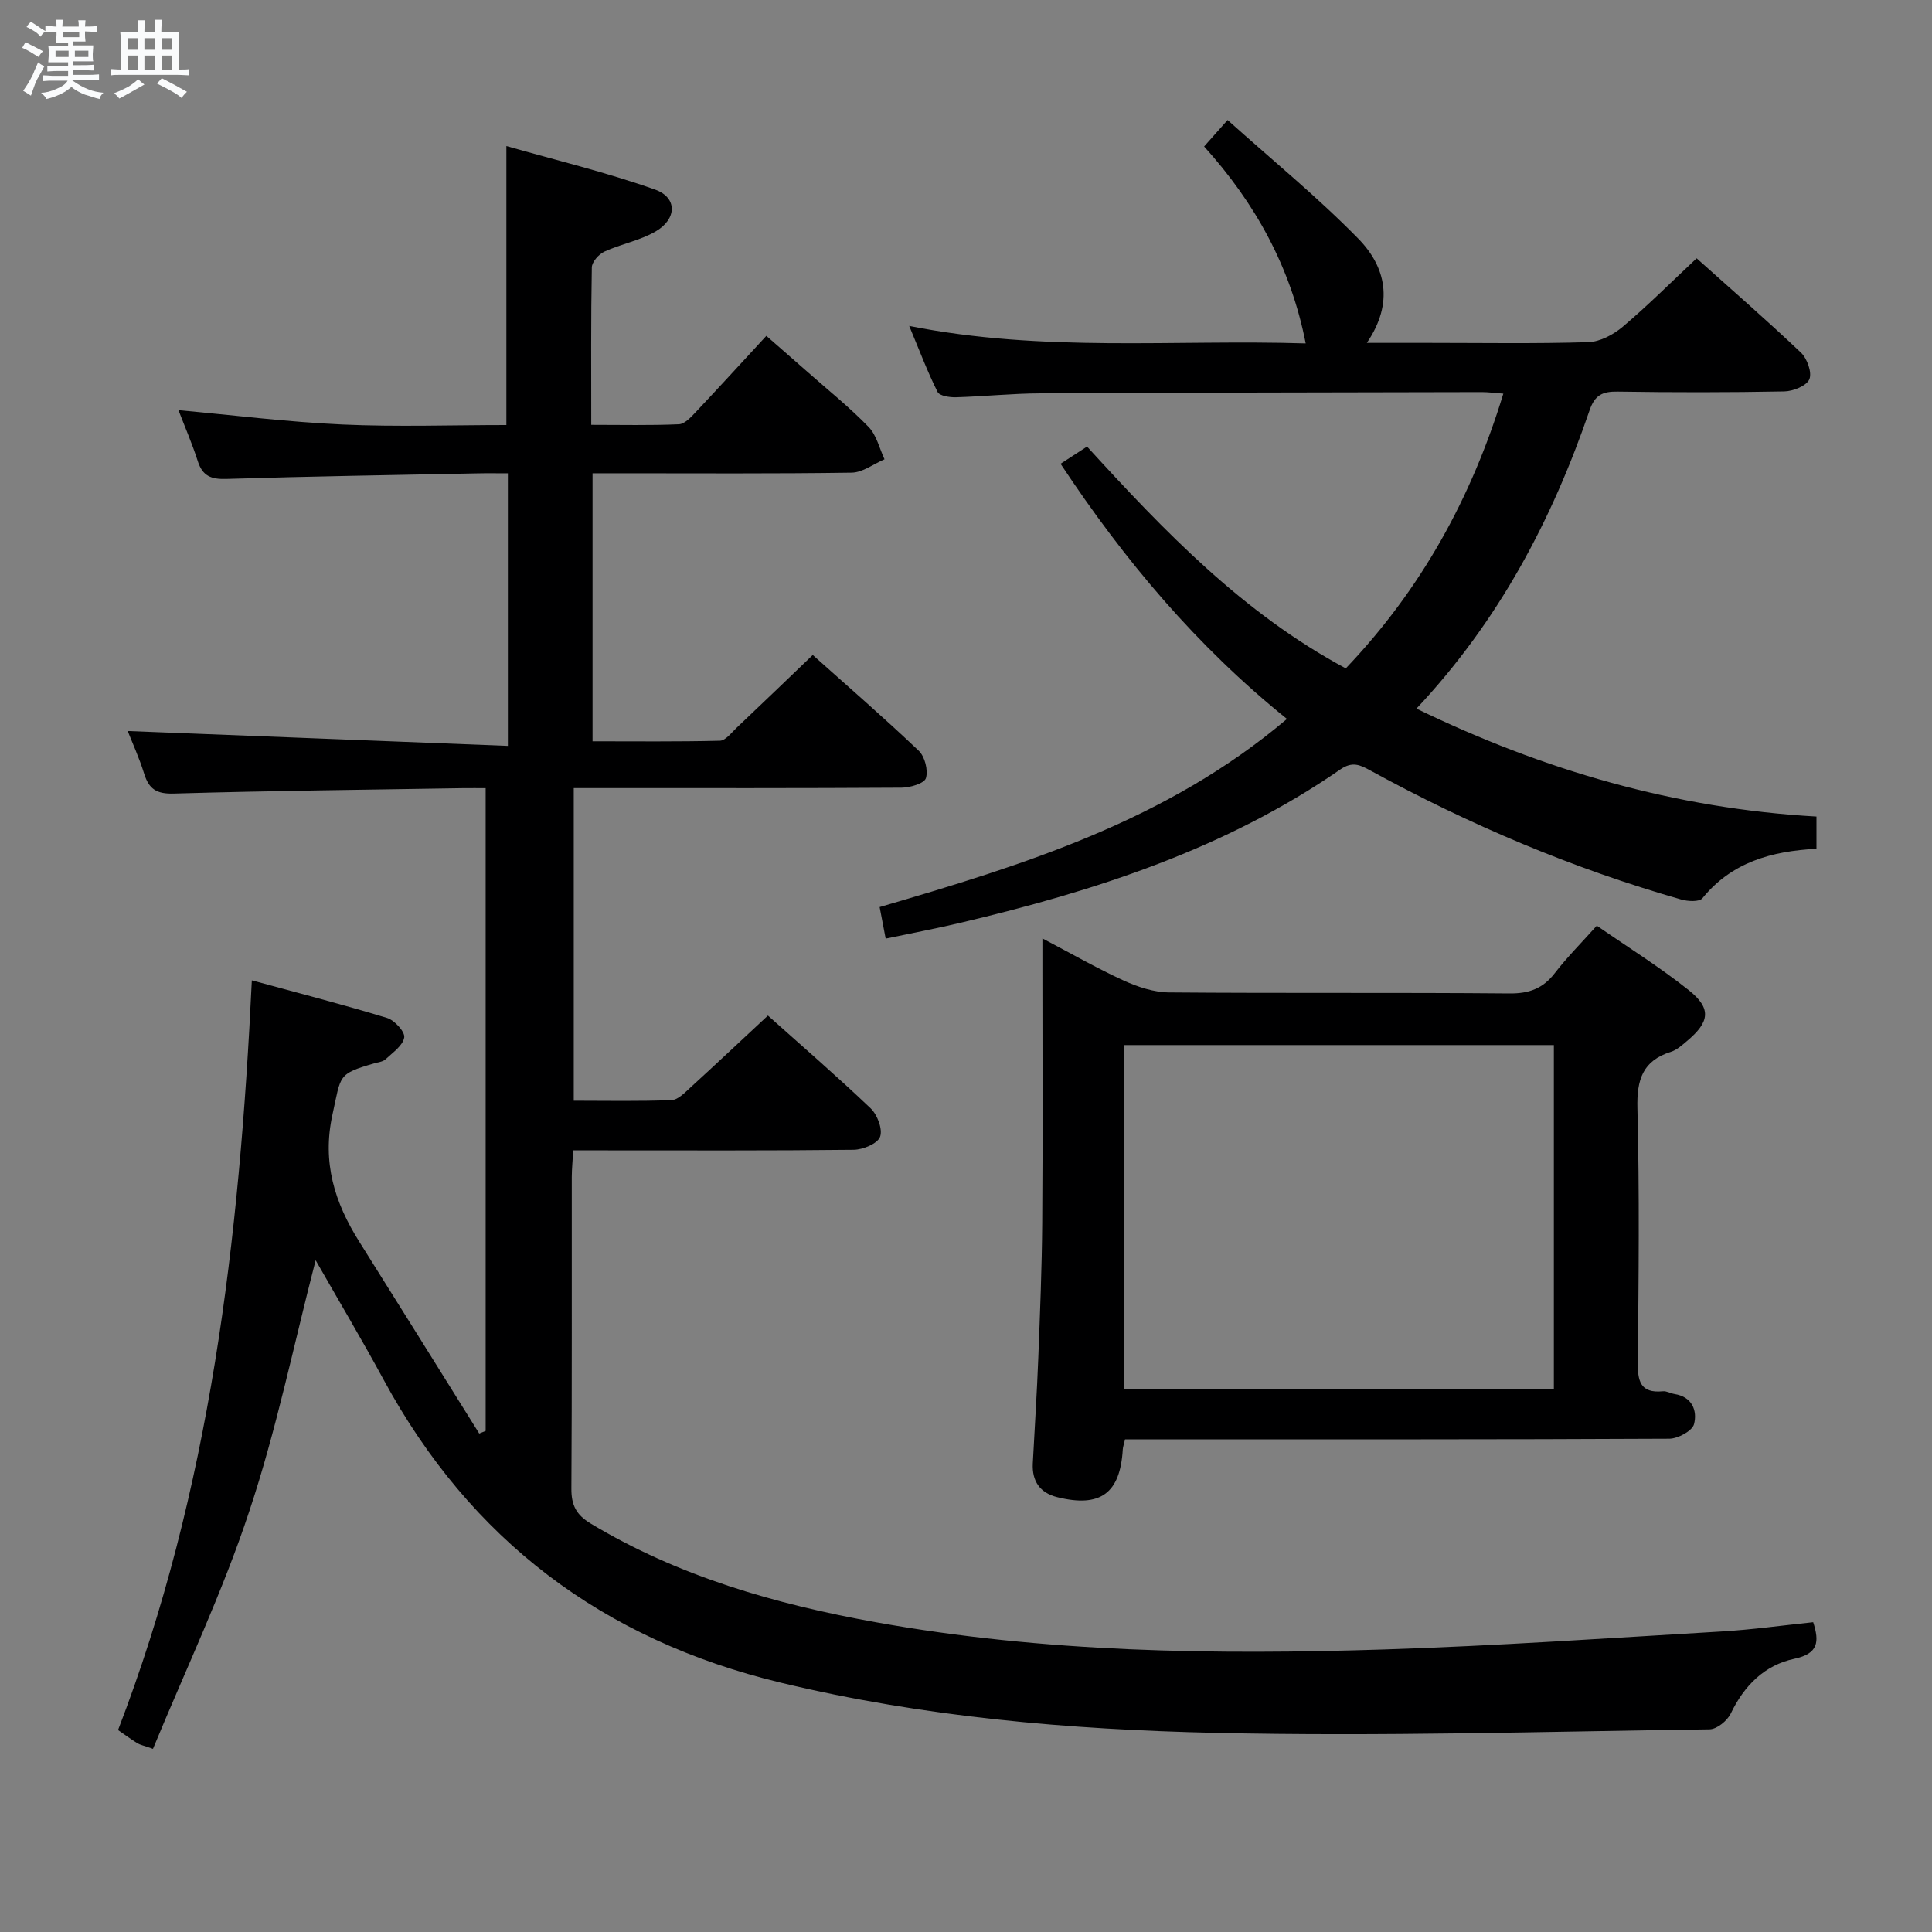 <svg enable-background="new 0 0 400 400" viewBox="0 0 400 400" xmlns="http://www.w3.org/2000/svg"><rect x="0" y="0" width="400" height="400" fill="#808080" stroke="none"/><path d="m6.8 9.5c.6.3 1.3.7 2.1 1.1-.4.4-.7.8-.9 1.2-.7-.4-1.3-.8-1.8-1.1s-1.1-.6-1.6-.8c.2-.4.5-.8.7-1.2.4.2.8.5 1.5.8zm.9 6.9c-.3.6-.5 1.1-.7 1.7s-.4 1.1-.6 1.7c-.6-.4-1.1-.7-1.6-1 .7-1 1.2-1.8 1.5-2.4.3-.5.6-1.1.8-1.7.3-.6.5-1.2.8-1.8.3.3.8.6 1.3.8-.7 1.3-1.2 2.2-1.5 2.7zm.1-11c.4.3 1 .7 1.7 1.1-.5.2-.8.6-1.1 1.1-.5-.6-1-1-1.4-1.2s-.9-.6-1.5-.8c.2-.4.5-.7.9-1.1.5.3.9.6 1.4.9zm10.5 13.1c1 .4 2 .6 3.1.7-.4.4-.7.8-.8 1.3-.9-.2-1.9-.6-3-.9-1-.4-2-.9-2.8-1.6-.5.4-1.1.9-1.9 1.3s-1.9.9-3.3 1.2c-.1-.3-.5-.8-1.1-1.3 1 0 2.1-.3 3.2-.8 1.2-.5 1.9-1 2.3-1.7h-3.2c-.4 0-1 0-2 .1v-1.2c1 0 1.7.1 2 .1h3.3v-1h-2.3c-.2 0-.9 0-2 .1v-1.2c1.2 0 1.9.1 2 .1h2.3v-.8h-4.1c0-.7.1-1.2.1-1.6 0-.5 0-1.1-.1-1.8h4.1v-.7h-2.5c0-.6.1-1.1.1-1.6v-.6h-.5c-.4 0-1 0-1.8.1v-1.3c1.2 0 1.9.1 2.1.1h.2c0-.3 0-.8-.1-1.4h1.4c0 .6-.1 1-.1 1.4h3.4c0-.4 0-.8-.1-1.3h1.5c0 .4-.1.9-.1 1.3.7 0 1.5 0 2.5-.1v1.2c-1 0-1.8-.1-2.5-.1v.6c0 .3 0 .8.1 1.5h-2.5v.8h4.1c0 .7-.1 1.3-.1 1.8s0 1 .1 1.5h-4.1v.8h1.4c.8 0 1.8 0 2.9-.1v1.2c-1 0-1.9-.1-2.8-.1h-1.5v1h3.2c.3 0 1 0 2.1-.1v1.2c-1.1 0-1.8-.1-2.1-.1h-3.4l-.1.1c1.4 1 2.4 1.5 3.4 1.9zm-4.1-6.7v-1.3h-2.7v1.3zm2.2-4.1v-1.1h-3.4v1.1zm1.9 4.1v-1.3h-2.8v1.3z" fill="#fafbfc"/><path d="m37 6.7v2.3 5.4c1 0 1.8 0 2.2-.1v1.3c-.6 0-1.5-.1-2.5-.1h-11.9c-.7 0-1.3 0-1.8.1v-1.3c.5 0 1.1.1 2 .1v-5.2c0-1 0-1.8-.1-2.5h3.7c0-1.3 0-2.1-.1-2.5h1.5c0 .4-.1 1.3-.1 2.5h2.2c0-1.2 0-2.1-.1-2.6h1.5c0 .4-.1 1.3-.1 2.6zm-12.3 13.7c-.3-.4-.7-.8-1.1-1.1 1.1-.4 2.1-.9 2.9-1.3.8-.5 1.5-1 2.1-1.6.4.4.9.8 1.3 1.1-2.5 1.4-4.2 2.4-5.2 2.9zm3.9-10.1v-2.4h-2.2v2.4zm0 4.1v-2.9h-2.2v2.9zm3.5-4.1v-2.4h-2.2v2.4zm0 4.1v-2.9h-2.2v2.9zm.4 2.9 1-1.1c.6.3 1.4.7 2.5 1.3s2 1.1 2.7 1.5c-.4.4-.8.8-1.1 1.3-.8-.8-2.5-1.7-5.1-3zm3.1-7v-2.4h-2.1v2.4zm0 4.1v-2.9h-2.1v2.9z" fill="#fafbfc"/><g fill="#000001"><path d="m31.67 362.08c-2-.71-2.69-.83-3.24-1.17-1.26-.78-2.45-1.66-3.99-2.72 19.12-49.63 25.15-101.6 27.7-155.22 9.61 2.62 18.86 5 27.98 7.78 1.56.47 3.77 2.88 3.57 4.05-.28 1.69-2.4 3.14-3.89 4.53-.55.51-1.52.59-2.31.82-7.64 2.23-6.85 2.41-8.65 10.58-2.19 9.94.44 18.24 5.55 26.36 8.31 13.22 16.56 26.47 24.83 39.71.44-.18.89-.37 1.33-.55 0-44.12 0-88.24 0-133.07-1.48 0-3.08-.02-4.67 0-19.97.33-39.95.54-59.92 1.12-3.54.1-5.12-.92-6.11-4.1-1.03-3.32-2.49-6.5-3.41-8.85 25.95 1.02 52.08 2.04 78.71 3.08 0-19.42 0-37.63 0-56.43-2.15 0-4.26-.04-6.37.01-17.31.35-34.62.61-51.93 1.15-3.15.1-4.92-.61-5.9-3.68-1.16-3.62-2.68-7.12-4-10.56 11.39 1.04 22.65 2.46 33.95 2.97s22.64.11 33.94.11c0-19.01 0-37.72 0-57.76 10.13 2.89 20.65 5.42 30.78 9.01 4.66 1.65 4.54 6.11.1 8.68-3.24 1.88-7.14 2.58-10.58 4.16-1.16.53-2.59 2.14-2.61 3.28-.2 10.64-.12 21.28-.12 32.59 6.32 0 12.24.14 18.15-.12 1.19-.05 2.48-1.45 3.45-2.48 4.79-5.08 9.5-10.24 14.65-15.82 2.91 2.55 5.75 5 8.56 7.49 4.24 3.74 8.68 7.31 12.61 11.36 1.65 1.7 2.24 4.44 3.3 6.7-2.26.97-4.51 2.73-6.79 2.77-16 .24-32 .13-47.99.13-1.79 0-3.59 0-5.67 0v55.49c8.87 0 17.62.1 26.37-.12 1.17-.03 2.37-1.64 3.43-2.65 5.18-4.9 10.31-9.85 15.79-15.1 7.2 6.44 14.73 12.96 21.94 19.82 1.27 1.21 1.99 4.04 1.49 5.68-.34 1.1-3.27 1.96-5.04 1.97-20.5.13-41 .09-61.5.09-1.99 0-3.98 0-6.37 0v64.72c6.78 0 13.53.15 20.27-.13 1.36-.06 2.77-1.59 3.95-2.66 5.27-4.81 10.46-9.71 15.98-14.84 6.77 6.05 14.18 12.46 21.26 19.2 1.4 1.33 2.54 4.35 1.96 5.9-.53 1.42-3.54 2.67-5.48 2.69-17.33.2-34.66.12-52 .12-1.82 0-3.64 0-6.05 0-.11 2.01-.29 3.77-.3 5.53-.02 21.5.05 43-.08 64.5-.02 3.39.98 5.41 3.96 7.21 18.24 10.98 38.29 16.71 58.98 20.44 34.9 6.29 70.17 6.78 105.45 5.65 23.26-.75 46.5-2.35 69.74-3.72 6.29-.37 12.54-1.25 18.97-1.92 1.31 4.06 1.08 6.51-3.89 7.57-6.17 1.31-10.38 5.53-13.16 11.31-.72 1.51-2.88 3.28-4.41 3.3-34.14.46-68.29 1.5-102.41.73-30.2-.68-60.32-3.27-89.92-10.4-36.77-8.86-64.18-29.5-82.2-62.74-4.5-8.3-9.33-16.43-14.06-24.71-4.53 17.5-8.11 35.08-13.74 51.97-5.52 16.74-13.19 32.82-19.94 49.19z"/><path d="m266.45 148.85c-18.7-15.07-33.63-32.82-46.87-52.83 1.85-1.2 3.57-2.32 5.48-3.56 16.09 17.61 32.3 34.51 53.57 45.92 15.52-16.28 26-35.18 32.62-56.88-1.87-.14-3.15-.32-4.43-.32-30.49.06-60.98.1-91.47.26-5.81.03-11.62.64-17.43.81-1.3.04-3.39-.28-3.8-1.09-2.06-4.1-3.68-8.42-5.88-13.68 27.81 5.54 54.95 2.77 82.09 3.62-3.08-15.76-10.42-29.02-21.03-40.77 1.52-1.71 2.7-3.05 4.86-5.48 9.21 8.27 18.6 15.93 27.03 24.53 5.72 5.83 7.47 13.28 1.8 21.61h12.87c11 0 22 .19 32.99-.15 2.44-.08 5.21-1.57 7.15-3.21 5.2-4.4 10.03-9.24 15.27-14.15 6.82 6.11 14.35 12.66 21.58 19.51 1.3 1.23 2.34 4.13 1.76 5.53-.57 1.37-3.37 2.49-5.21 2.52-11.49.22-22.99.22-34.49.04-3.09-.05-4.71.69-5.79 3.83-7.78 22.71-18.78 43.61-35.86 61.8 26.35 12.79 53.59 20.69 82.82 22.35v6.67c-9.31.49-17.56 2.78-23.62 10.25-.64.78-3.02.65-4.4.25-22.47-6.42-43.85-15.48-64.33-26.7-2.12-1.16-3.72-1.96-6.24-.22-23.78 16.45-50.74 25.15-78.53 31.72-5.1 1.21-10.26 2.18-15.59 3.3-.45-2.35-.79-4.11-1.25-6.53 29.75-8.71 59.44-17.85 84.33-38.95z"/><path d="m232.93 298c-.26 1.12-.44 1.59-.47 2.07-.53 9.1-4.63 12.13-13.58 9.9-3.58-.89-5.24-3.32-5.05-6.99.38-7.31.86-14.61 1.14-21.92.36-9.31.74-18.62.81-27.93.13-17.5.04-34.99.04-52.49 0-1.8 0-3.6 0-6.35 6.08 3.19 11.35 6.22 16.85 8.73 2.9 1.32 6.22 2.42 9.36 2.45 23.49.2 46.99 0 70.49.21 4.06.04 6.92-1.01 9.38-4.2 2.53-3.28 5.48-6.23 8.7-9.83 6.43 4.46 13.03 8.56 19.07 13.38 4.72 3.77 4.31 6.57-.42 10.52-1.01.85-2.08 1.83-3.29 2.21-5.88 1.86-7.1 5.78-6.95 11.68.44 17.49.26 34.99.08 52.49-.04 3.93.43 6.58 5.19 6.12.78-.08 1.6.44 2.42.57 3.68.58 4.74 3.48 4.03 6.24-.36 1.39-3.33 3-5.13 3.01-35.49.18-70.99.13-106.48.13-1.98 0-3.97 0-6.19 0zm-.18-10.45h88.96c0-23.98 0-47.57 0-71.18-29.83 0-59.37 0-88.96 0z"/></g></svg>